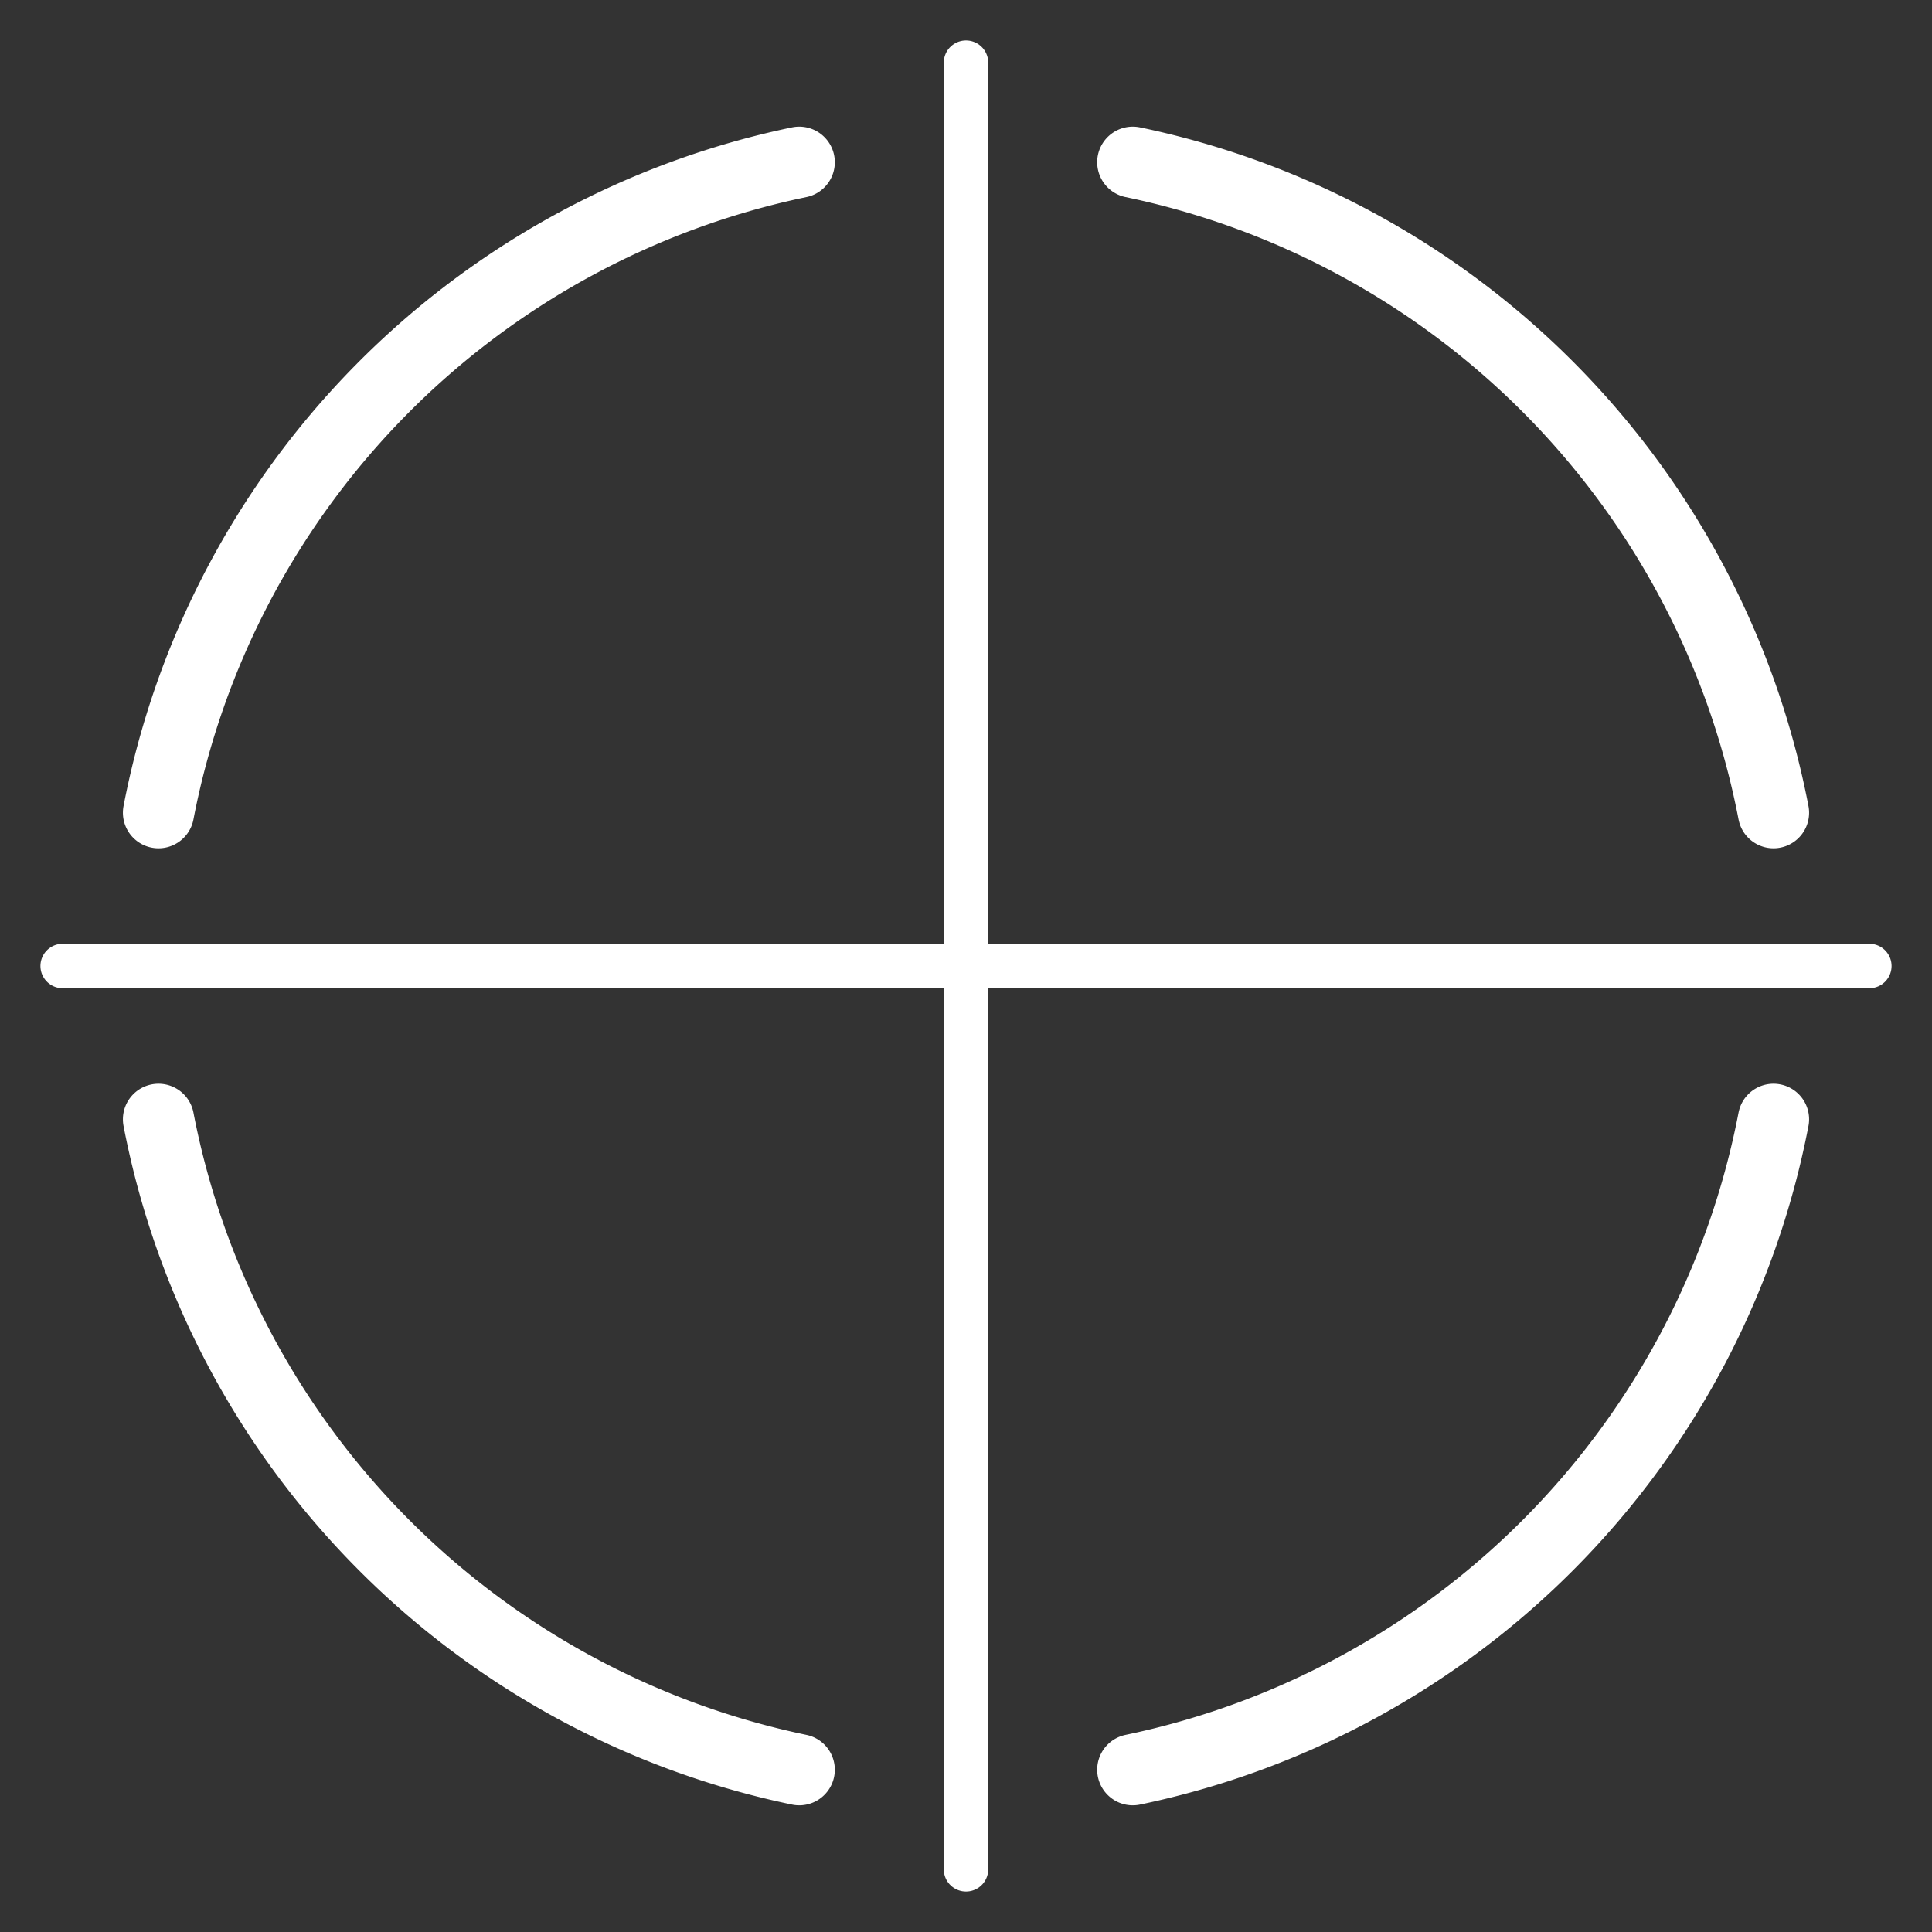 <svg xmlns="http://www.w3.org/2000/svg" viewBox="0 0 46.686 46.686" height="176.452" width="176.452"><rect x="0" y="0" width="46.686" height="46.686" fill="#333333" stroke="none"/><g fill="none" stroke="#fff" stroke-linecap="round" stroke-linejoin="round"><path d="M42.856 27.048a19.898 19.898 0 0 1-15.483 15.717M42.856 19.639A19.898 19.898 0 0 0 27.373 3.92M3.83 27.048a19.898 19.898 0 0 0 15.483 15.717M3.83 19.639A19.898 19.898 0 0 1 19.313 3.92" stroke-width="1.72"/><path d="M1.514 23.343h43.658M23.343 45.172V1.514" stroke-width="1.074"/></g></svg>